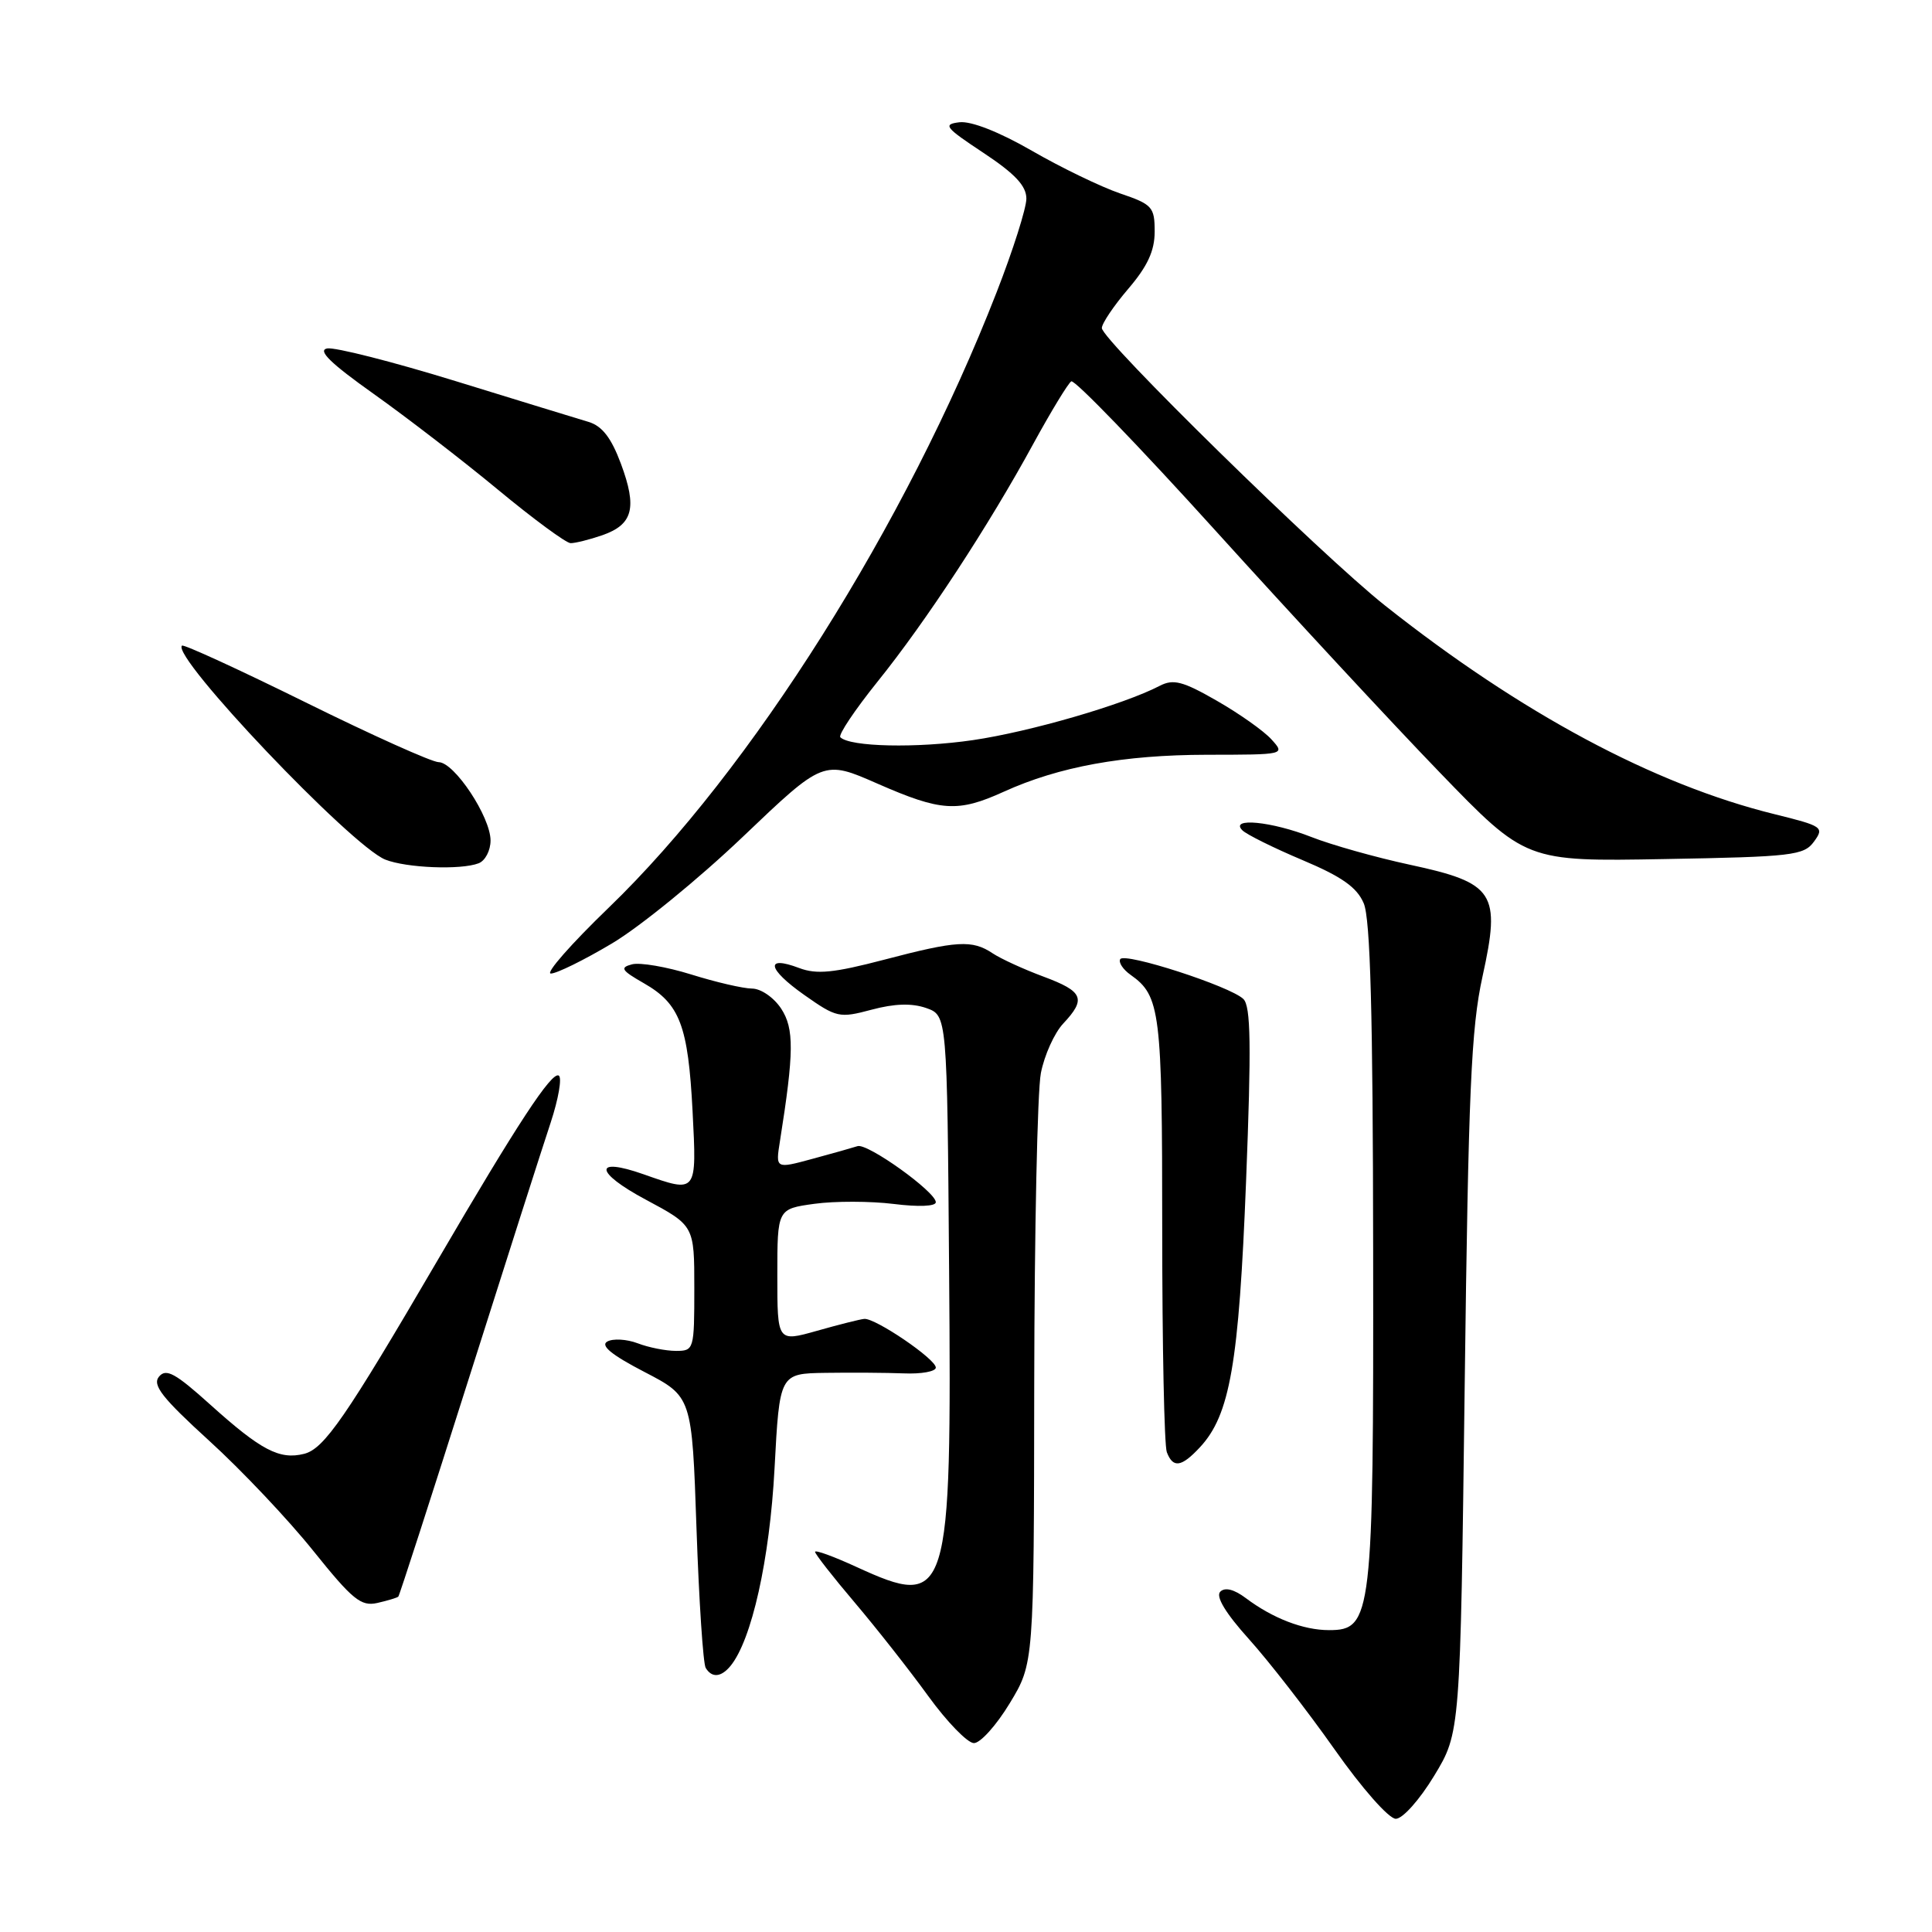 <?xml version="1.0" encoding="UTF-8" standalone="no"?>
<!DOCTYPE svg PUBLIC "-//W3C//DTD SVG 1.1//EN" "http://www.w3.org/Graphics/SVG/1.1/DTD/svg11.dtd" >
<svg xmlns="http://www.w3.org/2000/svg" xmlns:xlink="http://www.w3.org/1999/xlink" version="1.1" viewBox="0 0 256 256">
 <g >
 <path fill="currentColor"
d=" M 190.04 235.29 C 193.50 229.58 193.50 229.58 194.08 183.54 C 194.57 144.55 194.93 136.26 196.44 129.39 C 198.89 118.28 198.05 117.00 186.81 114.58 C 182.30 113.61 176.44 111.96 173.77 110.91 C 168.51 108.84 162.89 108.29 164.62 110.02 C 165.17 110.57 168.75 112.35 172.57 113.96 C 177.79 116.16 179.80 117.57 180.70 119.69 C 181.58 121.73 181.92 134.33 181.95 165.78 C 182.01 214.26 181.80 216.00 176.10 216.00 C 172.70 216.00 168.65 214.44 165.08 211.76 C 163.51 210.58 162.31 210.29 161.69 210.91 C 161.06 211.54 162.40 213.76 165.49 217.19 C 168.12 220.11 173.21 226.66 176.80 231.75 C 180.47 236.97 184.03 241.00 184.95 241.00 C 185.86 241.00 188.10 238.49 190.04 235.29 Z  M 133.79 225.70 C 137.00 220.40 137.00 220.40 137.04 183.45 C 137.07 163.13 137.46 144.56 137.92 142.20 C 138.38 139.83 139.71 136.88 140.88 135.63 C 143.96 132.35 143.55 131.37 138.25 129.40 C 135.64 128.43 132.61 127.04 131.53 126.32 C 128.82 124.51 126.81 124.63 117.14 127.17 C 110.45 128.92 108.21 129.14 105.90 128.27 C 101.33 126.54 101.67 128.38 106.56 131.83 C 110.85 134.85 111.22 134.93 115.49 133.79 C 118.55 132.97 120.83 132.91 122.73 133.57 C 125.50 134.55 125.50 134.55 125.76 168.15 C 126.11 212.09 125.75 213.24 113.49 207.63 C 110.47 206.24 108.00 205.34 108.00 205.63 C 108.00 205.91 110.36 208.94 113.25 212.34 C 116.14 215.75 120.53 221.33 123.00 224.74 C 125.47 228.15 128.19 230.95 129.04 230.97 C 129.89 230.99 132.02 228.62 133.79 225.70 Z  M 96.79 220.75 C 99.60 217.34 101.99 206.65 102.63 194.59 C 103.30 182.00 103.30 182.00 109.40 181.91 C 112.76 181.86 117.41 181.89 119.75 181.98 C 122.09 182.08 124.00 181.73 124.00 181.21 C 124.00 180.08 115.98 174.63 114.52 174.76 C 113.96 174.81 111.14 175.52 108.25 176.34 C 103.00 177.82 103.00 177.82 103.00 169.00 C 103.00 160.19 103.00 160.19 107.92 159.51 C 110.62 159.14 115.35 159.15 118.42 159.53 C 121.69 159.94 124.00 159.85 124.00 159.30 C 124.00 157.93 114.94 151.44 113.63 151.87 C 113.01 152.07 110.31 152.84 107.63 153.56 C 102.76 154.88 102.76 154.88 103.35 151.19 C 105.22 139.41 105.24 136.30 103.51 133.65 C 102.53 132.17 100.83 130.99 99.63 130.99 C 98.46 130.98 94.84 130.14 91.58 129.12 C 88.33 128.11 84.80 127.50 83.74 127.78 C 82.10 128.21 82.34 128.58 85.31 130.28 C 90.09 133.01 91.18 135.89 91.77 147.25 C 92.33 158.18 92.38 158.10 85.28 155.60 C 78.59 153.24 78.77 155.33 85.57 158.96 C 92.00 162.40 92.00 162.40 92.00 170.70 C 92.00 178.83 91.95 179.00 89.57 179.00 C 88.23 179.00 85.94 178.55 84.49 177.99 C 83.03 177.44 81.22 177.34 80.47 177.76 C 79.52 178.29 81.03 179.53 85.39 181.79 C 91.69 185.06 91.69 185.06 92.29 202.54 C 92.62 212.15 93.17 220.46 93.51 221.01 C 94.33 222.35 95.54 222.26 96.79 220.75 Z  M 52.78 211.56 C 52.93 211.40 57.10 198.50 62.05 182.89 C 67.00 167.28 71.91 151.92 72.96 148.77 C 74.00 145.61 74.49 142.80 74.04 142.52 C 73.11 141.95 68.54 148.92 57.98 167.00 C 45.81 187.83 42.96 191.97 40.30 192.64 C 37.04 193.46 34.58 192.17 27.86 186.12 C 23.23 181.95 22.01 181.28 21.07 182.41 C 20.15 183.52 21.48 185.22 27.71 190.90 C 32.00 194.80 38.20 201.36 41.50 205.48 C 46.71 211.97 47.83 212.89 50.00 212.40 C 51.37 212.09 52.62 211.71 52.78 211.56 Z  M 158.99 191.78 C 162.98 187.50 164.16 180.71 165.11 156.54 C 165.82 138.48 165.74 133.32 164.75 132.37 C 163.00 130.68 149.02 126.16 148.44 127.09 C 148.18 127.52 148.80 128.46 149.82 129.18 C 153.75 131.96 154.00 134.01 154.00 162.85 C 154.00 178.24 154.27 191.55 154.61 192.42 C 155.43 194.57 156.54 194.41 158.99 191.78 Z  M 81.09 125.01 C 84.78 122.82 92.59 116.45 98.45 110.86 C 109.11 100.69 109.11 100.69 116.30 103.85 C 124.70 107.53 126.92 107.67 133.00 104.91 C 140.33 101.58 148.84 100.03 159.90 100.01 C 170.30 100.00 170.31 100.00 168.47 97.97 C 167.46 96.85 164.20 94.55 161.23 92.85 C 156.72 90.26 155.47 89.94 153.66 90.88 C 148.89 93.36 136.50 96.96 128.92 98.07 C 121.46 99.16 112.63 98.97 111.35 97.69 C 111.05 97.38 113.27 94.07 116.28 90.32 C 122.73 82.31 131.03 69.62 136.95 58.75 C 139.28 54.49 141.53 50.79 141.95 50.53 C 142.38 50.27 150.96 59.15 161.02 70.27 C 171.09 81.40 184.46 95.82 190.75 102.33 C 202.18 114.16 202.18 114.16 220.55 113.83 C 237.50 113.53 239.03 113.35 240.36 111.52 C 241.75 109.62 241.51 109.46 235.16 107.89 C 219.15 103.95 201.51 94.49 183.50 80.22 C 175.09 73.55 146.00 45.04 146.00 43.47 C 146.00 42.86 147.58 40.52 149.50 38.27 C 152.05 35.29 153.00 33.24 153.00 30.69 C 153.00 27.42 152.69 27.08 148.39 25.62 C 145.86 24.75 140.60 22.21 136.72 19.97 C 132.40 17.48 128.68 16.02 127.14 16.20 C 124.89 16.47 125.21 16.88 130.32 20.26 C 134.49 23.02 136.00 24.63 136.00 26.32 C 136.00 27.58 134.22 33.19 132.04 38.77 C 120.09 69.45 99.52 102.07 80.68 120.25 C 75.69 125.06 72.23 129.00 72.99 129.00 C 73.76 129.00 77.40 127.21 81.09 125.01 Z  M 63.42 114.39 C 64.29 114.06 65.00 112.70 65.00 111.37 C 65.00 108.24 60.20 101.00 58.12 100.99 C 57.23 100.98 49.30 97.42 40.50 93.07 C 31.70 88.73 24.33 85.34 24.11 85.55 C 22.67 86.99 46.52 112.08 51.05 113.90 C 53.84 115.01 61.06 115.30 63.42 114.39 Z  M 79.81 70.92 C 83.87 69.50 84.45 67.30 82.28 61.46 C 81.00 58.02 79.79 56.45 78.00 55.91 C 76.62 55.50 68.68 53.06 60.34 50.49 C 52.00 47.92 44.35 45.98 43.35 46.17 C 42.04 46.42 43.79 48.13 49.51 52.19 C 53.90 55.31 61.33 61.03 66.00 64.90 C 70.67 68.77 75.00 71.95 75.60 71.97 C 76.21 71.98 78.10 71.51 79.81 70.92 Z "/>
</g>
</svg>